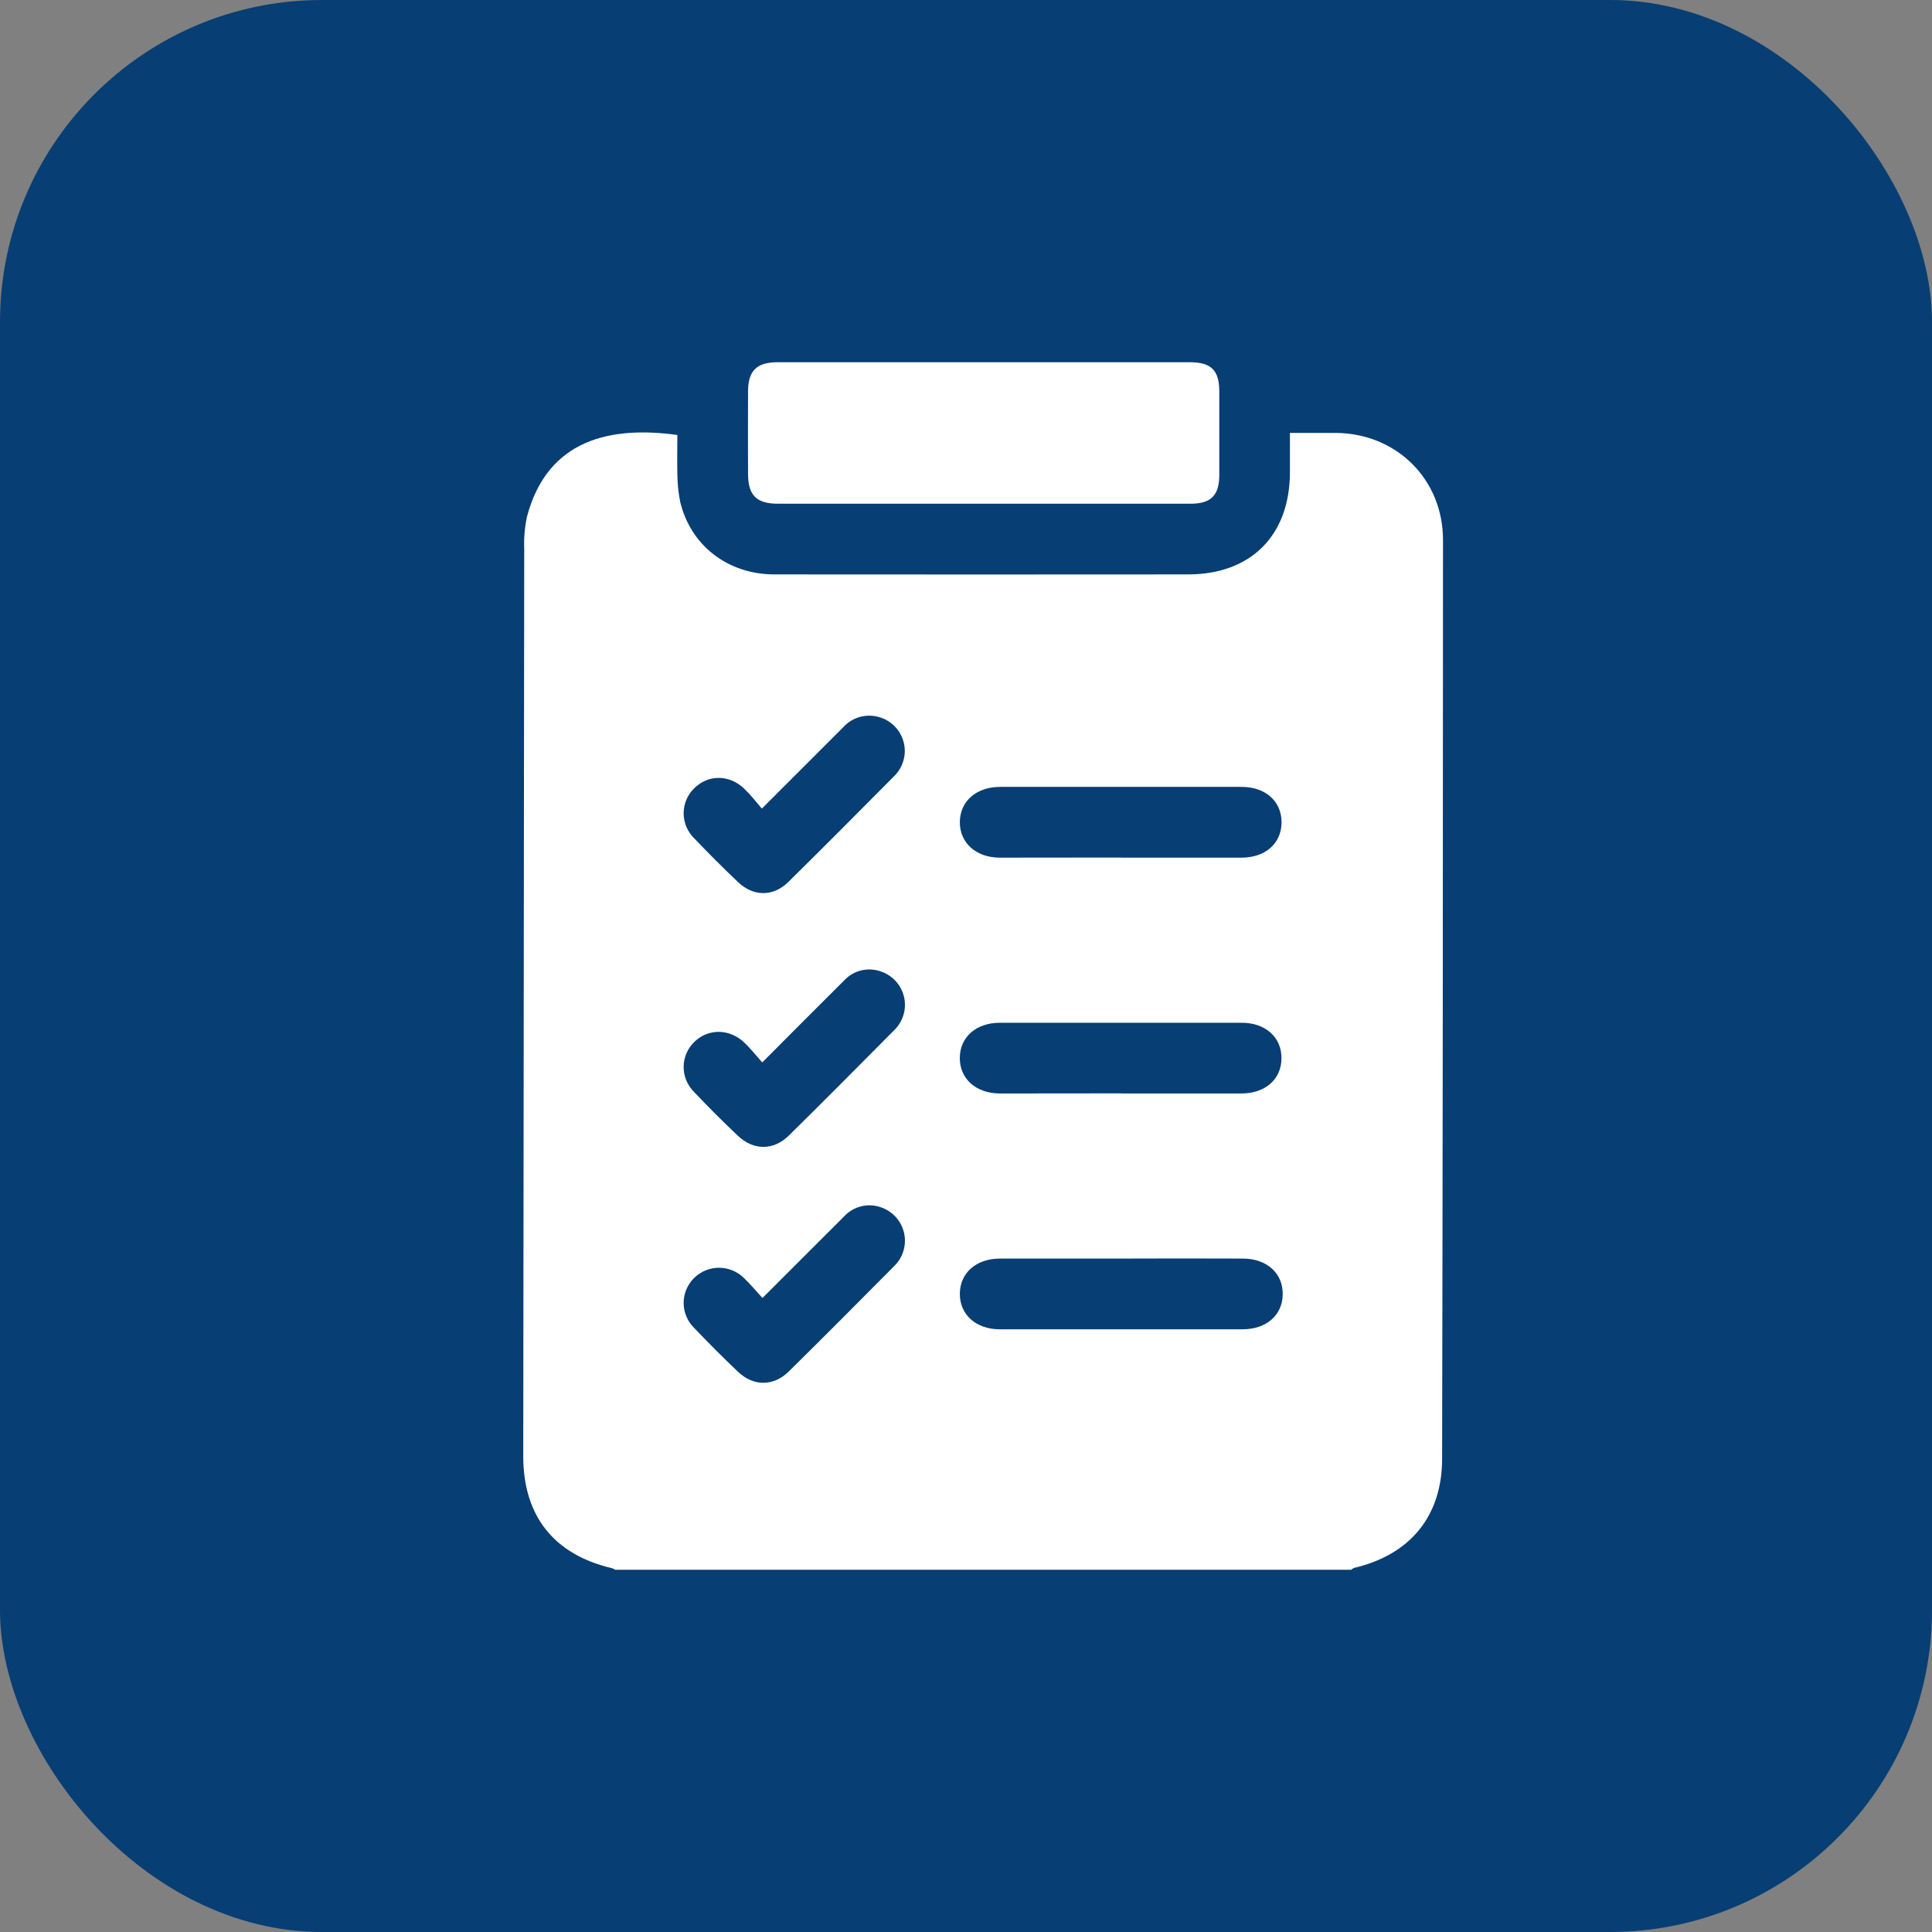 <svg width="48" height="48" viewBox="0 0 48 48" fill="none" xmlns="http://www.w3.org/2000/svg">
<rect x="0" y="0" width="48" height="48" fill="#808080" stroke="none"/>
<rect width="48" height="48" rx="8" fill="#073E74"/>
<path d="M33.571 39H15.285C15.261 38.985 15.234 38.972 15.207 38.962C13.764 38.625 12.999 37.665 13 36.178C13.007 28.668 13.015 21.159 13.024 13.649C13.013 13.376 13.036 13.102 13.093 12.835C13.609 10.889 15.206 10.583 16.829 10.807C16.829 11.127 16.82 11.449 16.829 11.771C16.83 12.005 16.853 12.238 16.899 12.467C17.158 13.554 18.082 14.267 19.232 14.271C22.66 14.274 26.088 14.274 29.516 14.271C31.081 14.271 32.047 13.301 32.048 11.728C32.048 11.409 32.048 11.091 32.048 10.756C32.46 10.756 32.831 10.756 33.199 10.756C34.702 10.772 35.852 11.912 35.851 13.417C35.851 21.025 35.844 28.633 35.829 36.24C35.829 37.665 35.037 38.627 33.642 38.954C33.616 38.965 33.592 38.981 33.571 39ZM27.864 31.269H24.848C24.254 31.269 23.851 31.623 23.847 32.142C23.843 32.661 24.249 33.026 24.837 33.026C26.848 33.026 28.859 33.026 30.869 33.026C31.465 33.026 31.865 32.674 31.869 32.153C31.873 31.633 31.473 31.269 30.88 31.269C29.875 31.265 28.869 31.265 27.864 31.269ZM27.855 21.308C28.851 21.308 29.847 21.308 30.843 21.308C31.438 21.308 31.837 20.955 31.84 20.433C31.843 19.911 31.442 19.551 30.853 19.55H24.848C24.256 19.55 23.85 19.907 23.847 20.424C23.844 20.941 24.25 21.307 24.838 21.308C25.844 21.306 26.85 21.305 27.855 21.305V21.308ZM27.855 27.167C28.852 27.167 29.848 27.167 30.843 27.167C31.437 27.167 31.837 26.812 31.838 26.291C31.84 25.77 31.44 25.41 30.849 25.41C28.848 25.41 26.846 25.41 24.844 25.41C24.252 25.41 23.847 25.767 23.846 26.285C23.844 26.803 24.249 27.165 24.839 27.167C25.846 27.166 26.852 27.165 27.857 27.164L27.855 27.167ZM18.939 26.396C18.776 26.215 18.643 26.045 18.488 25.899C18.123 25.552 17.591 25.551 17.25 25.886C17.167 25.966 17.101 26.062 17.055 26.168C17.01 26.273 16.986 26.387 16.985 26.502C16.984 26.617 17.006 26.731 17.049 26.838C17.093 26.945 17.157 27.041 17.238 27.123C17.593 27.499 17.959 27.864 18.334 28.219C18.718 28.583 19.214 28.588 19.591 28.219C20.475 27.351 21.346 26.471 22.219 25.591C22.328 25.485 22.407 25.353 22.449 25.207C22.491 25.061 22.494 24.907 22.458 24.759C22.422 24.612 22.349 24.477 22.245 24.366C22.141 24.255 22.01 24.174 21.865 24.129C21.711 24.078 21.546 24.072 21.388 24.112C21.23 24.152 21.088 24.236 20.977 24.355C20.317 25.012 19.654 25.676 18.941 26.393L18.939 26.396ZM18.944 32.249C18.775 32.066 18.639 31.899 18.483 31.752C18.318 31.589 18.096 31.497 17.864 31.497C17.632 31.497 17.409 31.589 17.244 31.752C17.162 31.833 17.097 31.93 17.053 32.036C17.008 32.142 16.985 32.256 16.985 32.371C16.985 32.486 17.008 32.6 17.053 32.706C17.097 32.813 17.162 32.909 17.244 32.99C17.601 33.365 17.966 33.73 18.34 34.086C18.724 34.448 19.219 34.446 19.597 34.074C20.479 33.205 21.353 32.326 22.225 31.446C22.331 31.341 22.408 31.21 22.449 31.067C22.49 30.923 22.494 30.772 22.46 30.626C22.426 30.481 22.355 30.347 22.255 30.236C22.154 30.126 22.027 30.043 21.886 29.995C21.728 29.939 21.557 29.93 21.395 29.971C21.232 30.011 21.085 30.098 20.972 30.221C20.312 30.877 19.654 31.54 18.945 32.246L18.944 32.249ZM18.929 20.09C18.772 19.907 18.638 19.734 18.483 19.588C18.111 19.238 17.59 19.243 17.248 19.584C17.165 19.664 17.099 19.76 17.054 19.866C17.009 19.972 16.986 20.086 16.985 20.201C16.984 20.316 17.007 20.43 17.051 20.537C17.095 20.643 17.16 20.74 17.241 20.821C17.597 21.195 17.962 21.56 18.337 21.916C18.721 22.28 19.215 22.282 19.589 21.909C20.472 21.04 21.344 20.161 22.217 19.281C22.325 19.175 22.404 19.043 22.445 18.897C22.487 18.751 22.49 18.597 22.454 18.45C22.418 18.303 22.344 18.168 22.24 18.058C22.136 17.947 22.006 17.866 21.861 17.822C21.702 17.771 21.531 17.767 21.37 17.81C21.209 17.854 21.063 17.943 20.951 18.067C20.302 18.718 19.647 19.372 18.93 20.087L18.929 20.09Z" fill="white"/>
<path d="M24.459 12.515H19.336C18.796 12.515 18.588 12.311 18.585 11.776C18.582 11.094 18.582 10.411 18.585 9.727C18.585 9.21 18.8 9 19.317 9C22.733 9 26.149 9 29.565 9C30.091 9 30.292 9.2 30.293 9.723C30.293 10.417 30.293 11.11 30.293 11.802C30.293 12.306 30.086 12.514 29.583 12.515C27.876 12.516 26.168 12.516 24.459 12.515Z" fill="white"/>
</svg>
